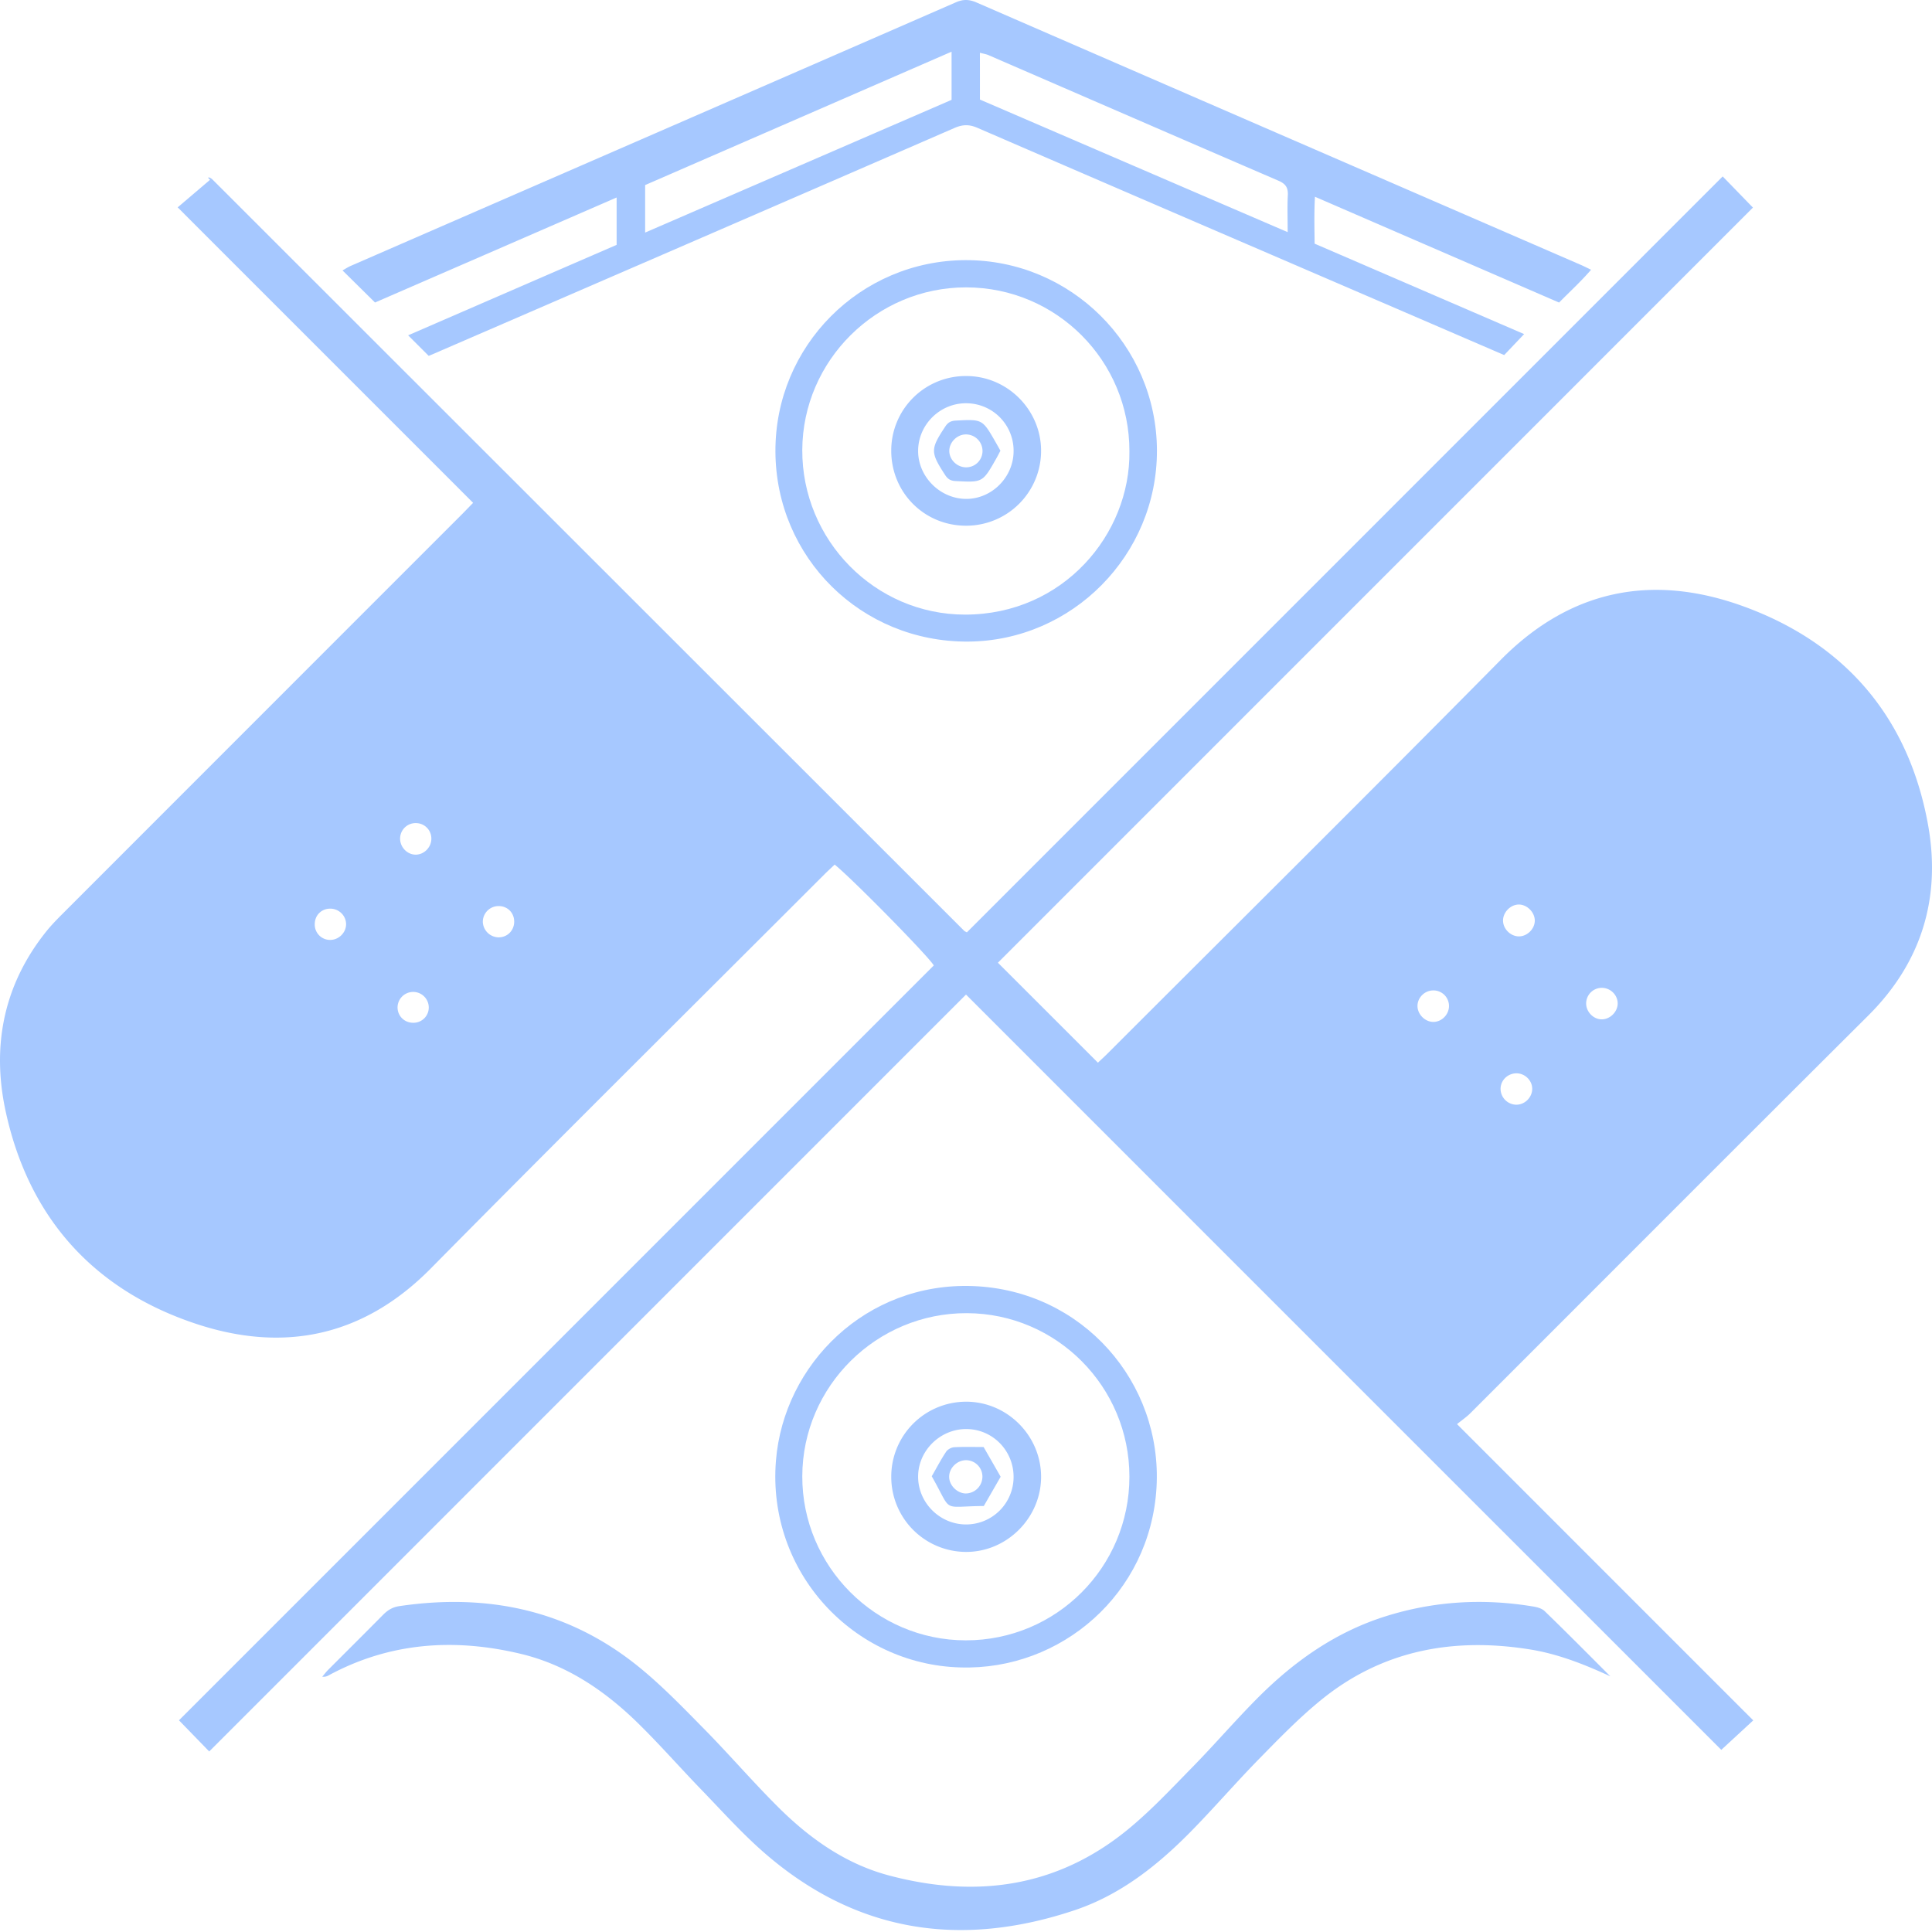 <svg xmlns="http://www.w3.org/2000/svg" width="156" height="156" fill="none"><path fill="#A6C8FF" d="M38.202 40.603c-7.967-7.972-15.874-15.874-23.855-23.86.936-.796 1.776-1.51 2.612-2.225-.057-.056-.113-.117-.17-.173.03-.004.066-.017.096-.013.034.004.07.013.1.035.056.039.116.073.164.12Q47.508 44.83 77.867 75.172c.021.021.06.034.203.112 20.317-20.317 40.656-40.66 61.029-61.038l2.442 2.516-60.964 60.973c2.715 2.71 5.356 5.352 8.076 8.072.22-.213.52-.481.801-.763 10.583-10.583 21.209-21.118 31.727-31.766 5.677-5.746 12.341-6.971 19.646-4.3 8.193 2.997 13.302 8.986 14.857 17.637 1.052 5.872-.511 11.09-4.841 15.398-10.731 10.683-21.417 21.404-32.126 32.104-.294.295-.641.528-1.069.875 8.054 8.054 15.974 15.978 23.919 23.92-.866.801-1.671 1.541-2.58 2.381a369046 369046 0 0 1-60.986-60.986c-20.404 20.408-40.747 40.751-61.107 61.116l-2.443-2.516c20.309-20.308 40.63-40.634 60.947-60.951-.39-.706-6.53-6.95-8.002-8.145-.277.264-.576.537-.862.823-10.587 10.587-21.222 21.13-31.744 31.783-5.413 5.482-11.804 6.82-18.875 4.503C7.57 104.183 2.3 98.315.448 89.694c-1.13-5.252-.152-10.198 3.295-14.493.411-.511.875-.983 1.338-1.446Q21.207 57.62 37.34 41.486c.281-.285.562-.58.861-.883M122.428 89.2c.676.005 1.26-.558 1.291-1.238.025-.671-.533-1.264-1.217-1.295-.736-.03-1.351.555-1.338 1.278a1.29 1.29 0 0 0 1.264 1.255m-89.037-6.616a1.233 1.233 0 0 0 1.23-1.26 1.26 1.26 0 1 0-2.52.06c.026.693.585 1.213 1.29 1.2m89.219-6.976c.662.022 1.282-.554 1.316-1.221.035-.689-.61-1.36-1.299-1.351-.658.009-1.255.615-1.264 1.277-.009.667.58 1.273 1.247 1.295M34.829 67.77a1.247 1.247 0 0 0-1.19-1.307 1.254 1.254 0 0 0-1.33 1.169c-.048.719.533 1.368 1.243 1.377.666.008 1.251-.559 1.277-1.239m5.434 7.916c.698 0 1.243-.541 1.256-1.243.013-.71-.506-1.26-1.208-1.281a1.27 1.27 0 0 0-1.325 1.285 1.296 1.296 0 0 0 1.277 1.239m-13.605.208c.675.004 1.264-.559 1.286-1.23.022-.719-.584-1.316-1.316-1.295-.706.022-1.221.559-1.213 1.273a1.236 1.236 0 0 0 1.243 1.252m101.417 5.092c-.022.671.537 1.286 1.199 1.32.693.04 1.351-.588 1.347-1.29-.005-.675-.576-1.242-1.26-1.251a1.26 1.26 0 0 0-1.286 1.221m-12.385-1.013c-.684.022-1.247.602-1.234 1.277.009.658.611 1.26 1.269 1.265.706.008 1.312-.633 1.273-1.351a1.256 1.256 0 0 0-1.308-1.191"/><path fill="#A6C8FF" d="M34.617 28.734c-.606-.602-1.109-1.109-1.663-1.658q8.424-3.656 16.836-7.305v-3.824c-6.595 2.867-13.086 5.69-19.508 8.479-.91-.897-1.74-1.72-2.624-2.59.23-.13.45-.277.693-.38 16.281-7.09 32.563-14.17 48.835-21.27.598-.26 1.074-.239 1.659.012 16.251 7.067 32.511 14.121 48.766 21.175.251.108.498.234.862.407-.823.957-1.706 1.758-2.585 2.65l-19.711-8.543c-.074 1.337-.039 2.52-.026 3.788 5.651 2.438 11.297 4.876 16.914 7.301l-1.607 1.693c-2.598-1.117-5.265-2.269-7.933-3.42-11.54-4.972-23.08-9.938-34.61-14.931-.663-.286-1.192-.269-1.85.017-13.839 6.02-27.687 12.012-41.535 18.01-.32.142-.636.277-.913.39M79.127 8.04c8.279 3.568 16.48 7.102 24.846 10.704 0-1.134-.035-2.06.013-2.987.03-.611-.182-.918-.754-1.165-7.807-3.365-15.605-6.755-23.408-10.137-.208-.091-.438-.121-.702-.195.004 1.282.004 2.49.004 3.78m-2.291-3.867-24.743 10.77v3.836L76.836 8.062zM130.028 135.356c-2.114-.975-4.227-1.81-6.5-2.174-6.209-.992-11.956.069-16.909 4.126-1.763 1.442-3.365 3.092-4.963 4.725-1.892 1.931-3.654 3.983-5.55 5.906-2.677 2.715-5.66 5.066-9.306 6.292-9.254 3.109-17.763 1.818-25.21-4.733-1.789-1.576-3.387-3.369-5.05-5.084-1.684-1.745-3.286-3.572-5.014-5.265-2.685-2.633-5.75-4.711-9.453-5.603-5.365-1.287-10.582-.944-15.528 1.727a.8.8 0 0 1-.524.113c.165-.195.32-.399.498-.576 1.468-1.472 2.945-2.936 4.404-4.413.377-.381.762-.627 1.325-.71 7.171-1.061 13.736.329 19.412 4.971 1.871 1.529 3.56 3.287 5.257 5.01 2.014 2.049 3.893 4.235 5.932 6.262 2.534 2.52 5.426 4.572 8.925 5.503 7.006 1.862 13.558.988 19.29-3.706 1.867-1.529 3.534-3.317 5.227-5.045 1.771-1.806 3.421-3.728 5.201-5.521 2.962-2.988 6.33-5.378 10.397-6.655 3.905-1.226 7.88-1.46 11.907-.788.325.052.706.156.927.372 1.793 1.732 3.542 3.503 5.305 5.266"/><path fill="#A6C8FF" d="M62.612 36.455c-.035-8.505 6.832-15.42 15.345-15.45 8.492-.026 15.433 6.867 15.46 15.359.025 8.452-6.842 15.398-15.265 15.441-8.608.043-15.506-6.772-15.54-15.35m28.583-.009c.017-7.31-5.885-13.237-13.185-13.242-7.245-.004-13.195 5.902-13.23 13.12-.034 7.276 5.86 13.307 13.16 13.303 7.924-.009 13.337-6.504 13.255-13.18M77.533 134.637c-8.591-.234-15.61-7.66-14.879-16.697.633-7.79 7.288-14.424 15.918-14.095 8.838.338 15.307 7.79 14.81 16.277-.503 8.565-7.704 14.775-15.849 14.515m13.662-15.403c0-7.266-5.876-13.176-13.12-13.202-7.293-.026-13.273 5.893-13.294 13.163-.022 7.279 5.928 13.251 13.202 13.255 7.31.004 13.212-5.902 13.212-13.216"/><path fill="#A6C8FF" d="M77.992 42.448c-3.377-.005-6.04-2.694-6.028-6.075a6.014 6.014 0 0 1 6.102-6.01c3.295.025 5.992 2.736 5.997 6.031a6.047 6.047 0 0 1-6.071 6.054m3.85-5.967a3.83 3.83 0 0 0-3.746-3.919c-2.144-.056-3.95 1.689-3.962 3.832-.013 2.074 1.736 3.85 3.823 3.889 2.075.039 3.854-1.706 3.885-3.802M71.965 119.286a6.047 6.047 0 0 1 6.018-6.105c3.326-.018 6.08 2.732 6.08 6.066 0 3.326-2.784 6.093-6.093 6.063a6.056 6.056 0 0 1-6.005-6.024m9.877-.013c.013-2.126-1.672-3.858-3.78-3.884-2.14-.026-3.945 1.75-3.928 3.871.013 2.096 1.762 3.828 3.862 3.832a3.833 3.833 0 0 0 3.846-3.819"/><path fill="#A6C8FF" d="M80.78 36.394c-.133.251-.242.468-.359.671-1.082 1.906-1.082 1.893-3.286 1.776-.394-.022-.615-.17-.823-.49-1.195-1.84-1.195-2.082.017-3.914.213-.325.447-.455.832-.476 2.16-.113 2.16-.122 3.217 1.719.121.212.238.42.403.714m-2.818-1.316c-.706.017-1.32.65-1.312 1.342.009.74.688 1.36 1.442 1.312a1.317 1.317 0 0 0 1.238-1.39 1.34 1.34 0 0 0-1.368-1.264M79.439 121.603c-3.517.026-2.482.615-4.205-2.399.364-.632.727-1.329 1.16-1.983.126-.191.425-.351.654-.364.788-.043 1.576-.017 2.373-.017.476.827.918 1.598 1.377 2.399-.459.801-.905 1.572-1.36 2.364m-.113-2.312a1.33 1.33 0 0 0-1.256-1.386c-.745-.039-1.433.606-1.429 1.342 0 .684.645 1.33 1.334 1.343a1.36 1.36 0 0 0 1.35-1.299"/></svg>